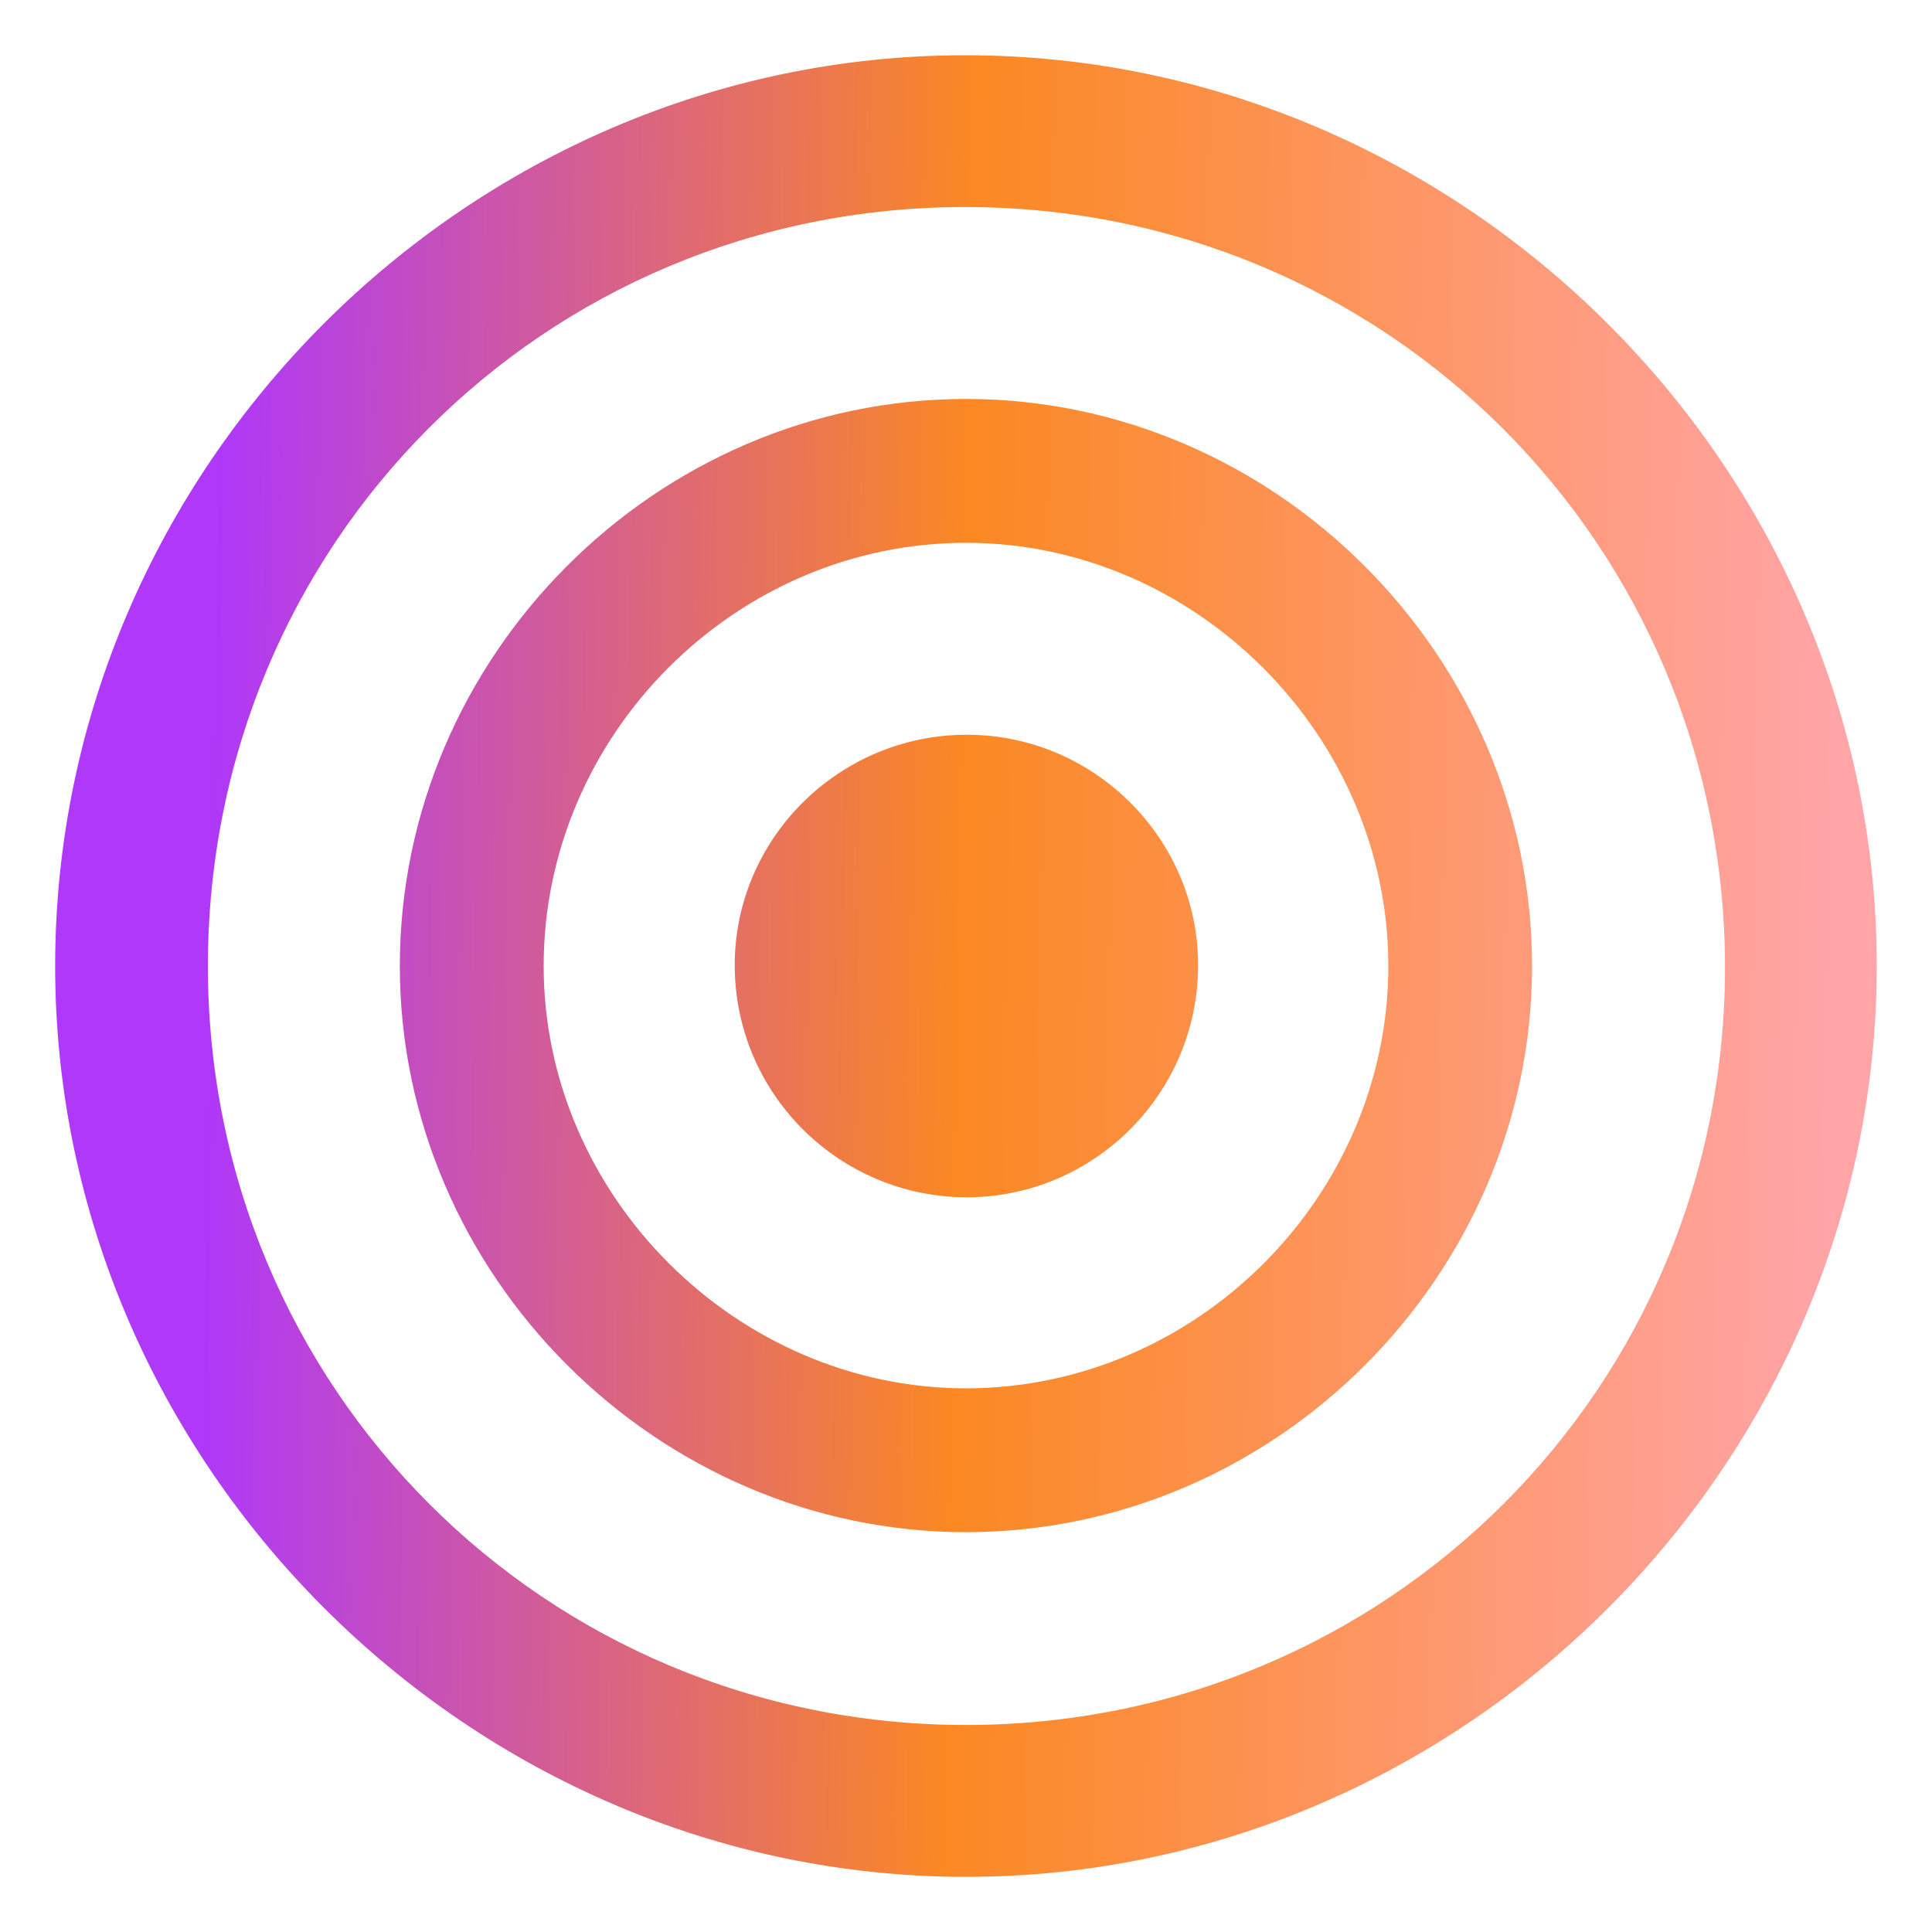 <svg width="20" height="20" viewBox="0 0 20 20" fill="none"
    xmlns="http://www.w3.org/2000/svg">
    <defs>
        <linearGradient id="paint0_linear_1710_1165" x1="2.267" y1="4.5" x2="19.009" y2="4.781" gradientUnits="userSpaceOnUse">
            <stop stop-color="#AF38F9"/>
            <stop offset="0.464" stop-color="#FB8822"/>
            <stop offset="1" stop-color="#FFA4A7"/>
        </linearGradient>
    </defs>
    <path d="M10 19.429C15.158 19.429 19.428 15.149 19.428 10C19.428 4.842 15.149 0.572 9.991 0.572C4.842 0.572 0.571 4.842 0.571 10C0.571 15.149 4.851 19.429 10 19.429ZM10 17.857C5.637 17.857 2.152 14.363 2.152 10C2.152 5.637 5.628 2.143 9.991 2.143C14.354 2.143 17.848 5.637 17.857 10C17.866 14.363 14.363 17.857 10 17.857ZM10 15.861C13.207 15.861 15.86 13.198 15.86 10C15.86 6.793 13.198 4.13 10 4.13C6.792 4.13 4.139 6.793 4.139 10C4.139 13.198 6.802 15.861 10 15.861ZM10 14.372C7.624 14.372 5.628 12.376 5.628 10C5.628 7.606 7.615 5.619 10 5.619C12.376 5.619 14.372 7.615 14.372 10C14.372 12.385 12.385 14.372 10 14.372ZM10.009 12.394C11.322 12.394 12.403 11.322 12.403 9.991C12.403 8.678 11.322 7.606 10.009 7.606C8.687 7.606 7.606 8.678 7.606 9.991C7.606 11.322 8.687 12.394 10.009 12.394Z" fill="url(#paint0_linear_1710_1165)"/>
</svg>
